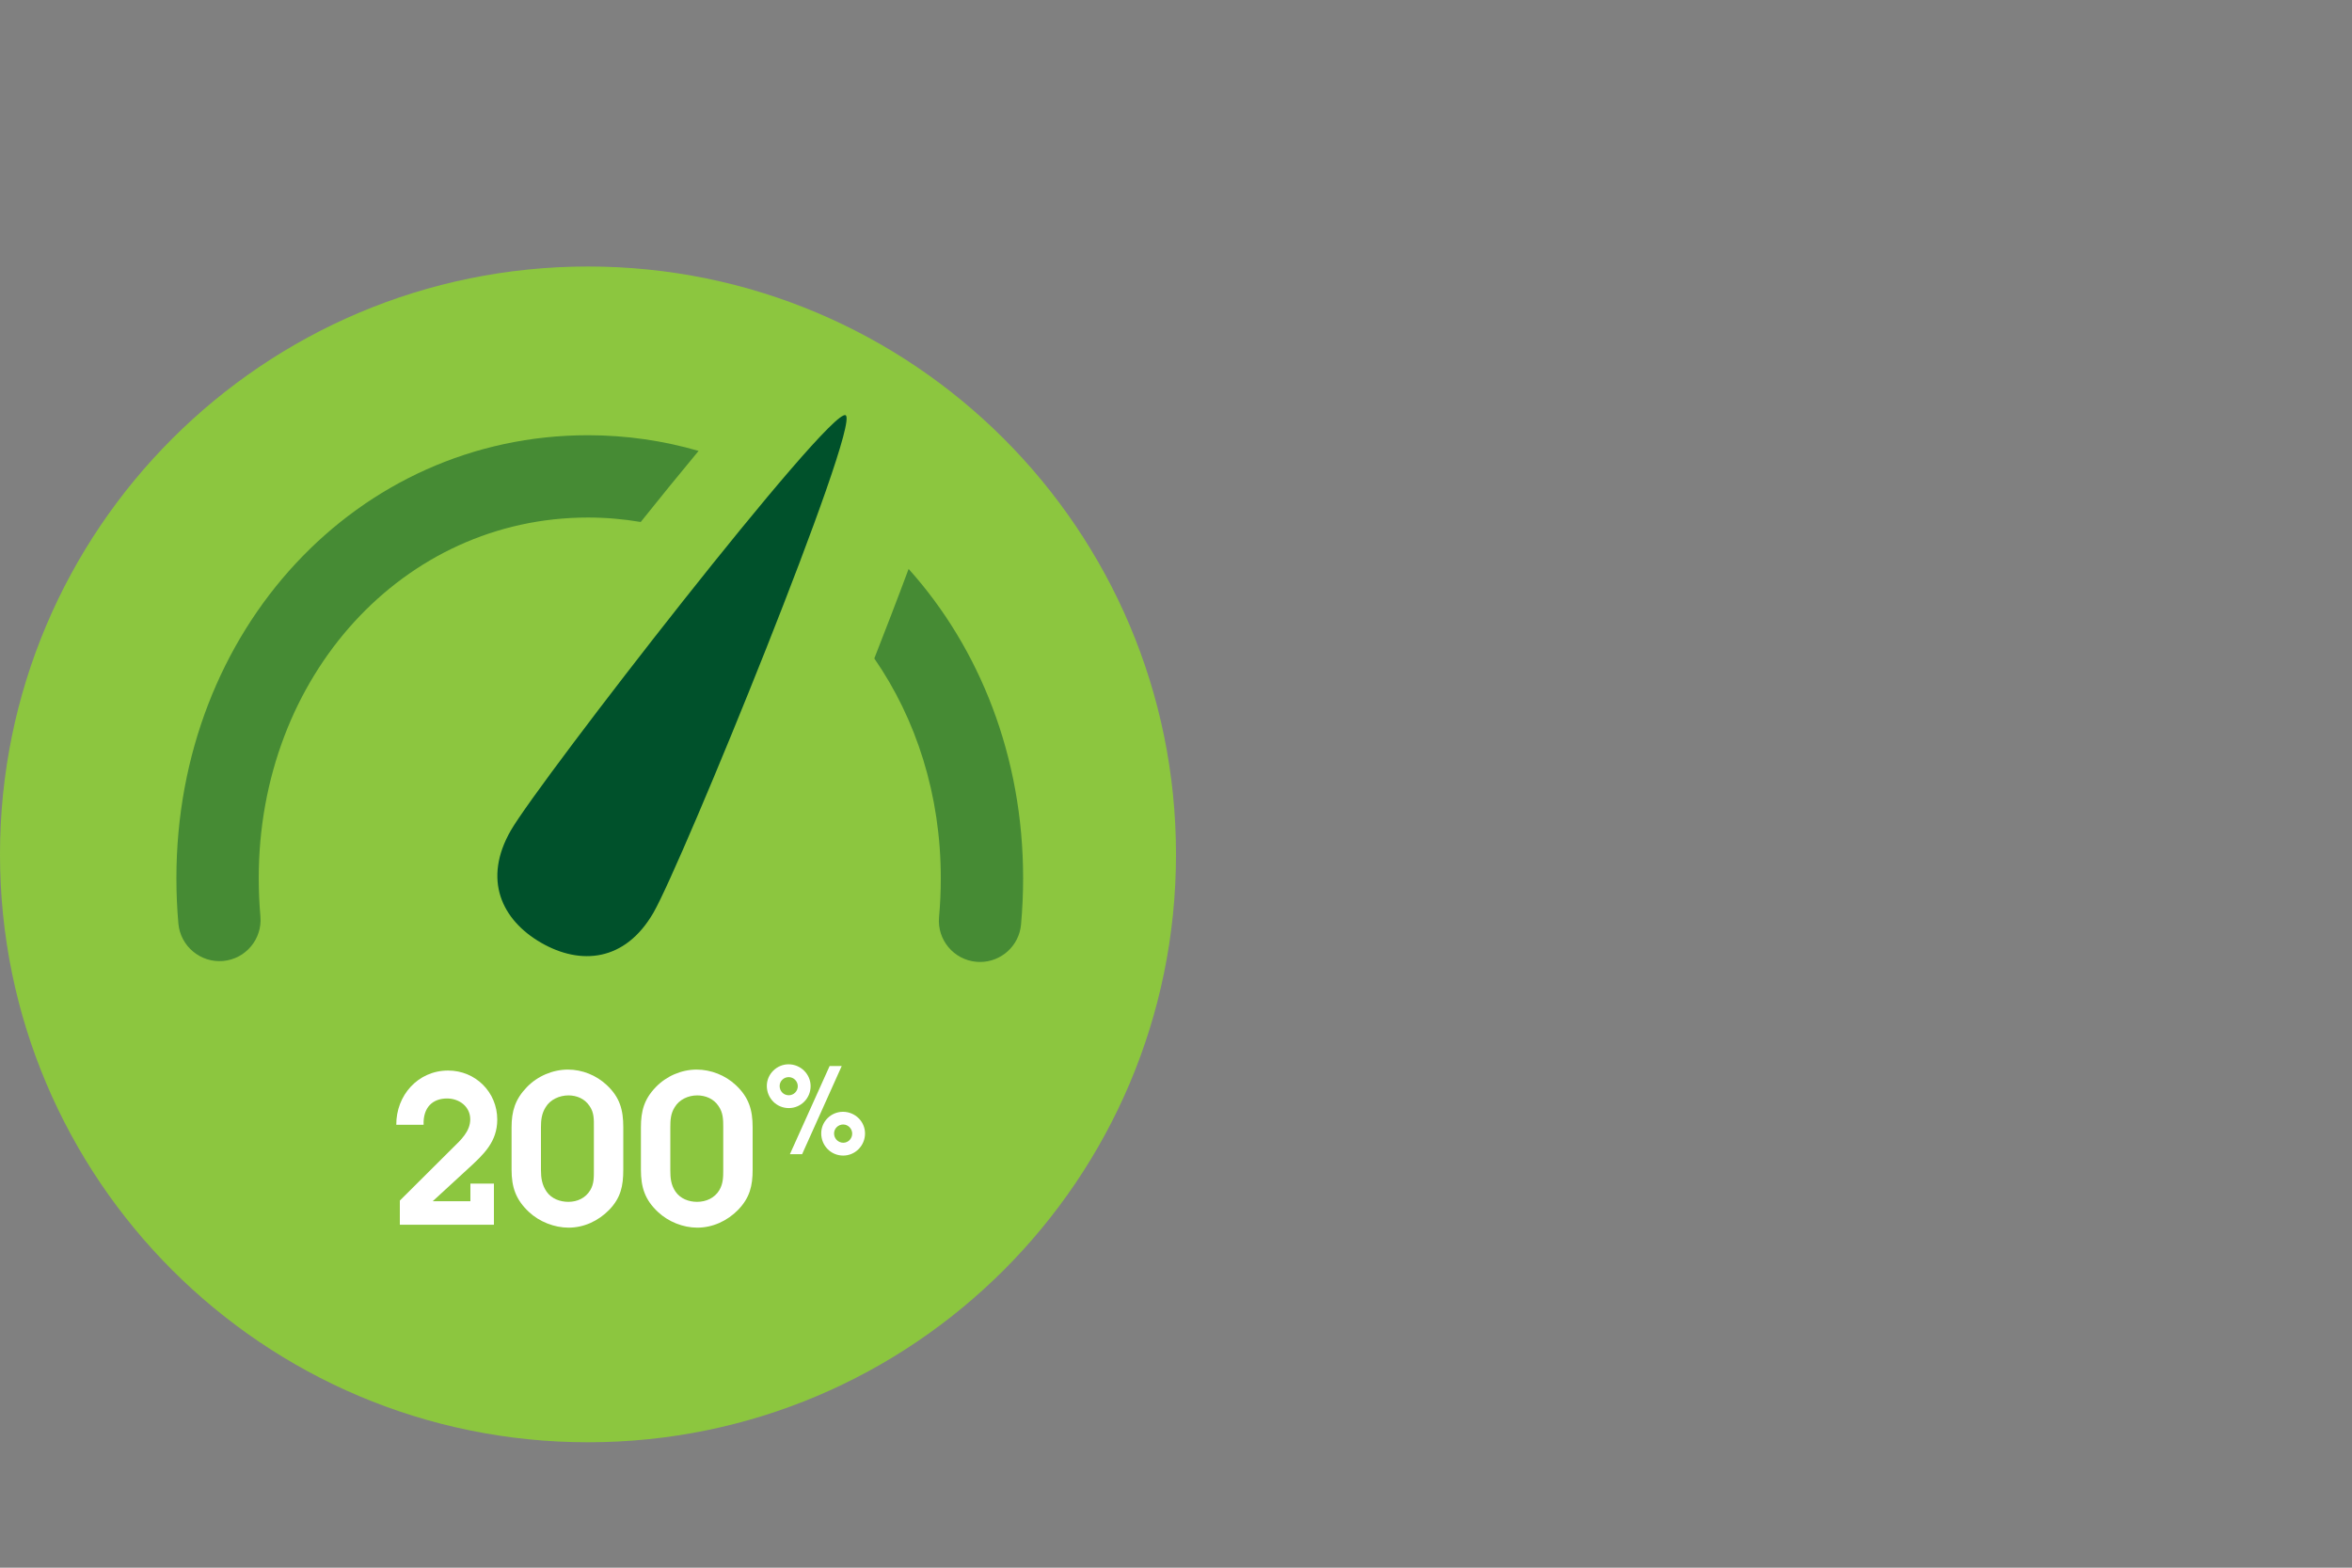 <?xml version="1.0" standalone="no"?><!-- Generator: Adobe Fireworks CS6, Export SVG Extension by Aaron Beall (http://fireworks.abeall.com) . Version: 0.6.1  --><!DOCTYPE svg PUBLIC "-//W3C//DTD SVG 1.1//EN" "http://www.w3.org/Graphics/SVG/1.1/DTD/svg11.dtd"><svg id="v17e-Primer-assets.fw-exp" viewBox="0 0 300 200" style="background-color:#ffffff00" version="1.1"	xmlns="http://www.w3.org/2000/svg" xmlns:xlink="http://www.w3.org/1999/xlink" xml:space="preserve"	x="0px" y="0px" width="300px" height="200px"><rect x="0" y="0" width="300" height="200" fill="#808080" stroke="none"/>	<defs>				<mask id="mask1">					<rect id="SVGID_2_" x="-0.068" y="34.484" width="150" height="150" fill="#ffffff"/>				</mask>				<mask id="mask2">					<rect id="SVGID_4_" x="-0.068" y="34.484" width="150" height="150" fill="#ffffff"/>				</mask>				<mask id="mask3">					<rect id="SVGID_6_" x="-0.068" y="34.484" width="150" height="150" fill="#ffffff"/>				</mask>				<mask id="mask4">					<rect id="SVGID_8_" x="-0.068" y="34.484" width="150" height="150" fill="#ffffff"/>				</mask>				<mask id="mask5">					<rect id="SVGID_10_" x="-0.068" y="34.484" width="150" height="150" fill="#ffffff"/>				</mask>				<mask id="mask6">					<rect id="SVGID_12_" x="-0.068" y="34.484" width="150" height="150" fill="#ffffff"/>				</mask>				<mask id="mask7">					<rect id="SVGID_14_" x="-0.068" y="34.484" width="150" height="150" fill="#ffffff"/>				</mask>				<mask id="mask8">					<rect id="SVGID_16_" x="-0.068" y="34.484" width="150" height="150" fill="#ffffff"/>				</mask>				<mask id="mask9">					<rect id="SVGID_18_" x="-0.068" y="34.484" width="150" height="150" fill="#ffffff"/>				</mask>				<mask id="mask10">					<rect id="SVGID_20_" x="-0.068" y="34.484" width="150" height="150" fill="#ffffff"/>				</mask>				<mask id="mask11">					<rect id="SVGID_22_" x="-0.068" y="34.484" width="150" height="150" fill="#ffffff"/>				</mask>	</defs>	<g id="bg">	</g>	<g id="Layer%202">		<g id="section-1-experience" visibility="hidden">			<g>				<path mask="url(#mask1)" d="M 75 184 C 116.422 184 150 150.422 150 109 C 150 67.578 116.422 34 75 34 C 33.578 34 0 67.578 0 109 C 0 150.422 33.578 184 75 184 " fill="#ffce01"/>				<path mask="url(#mask2)" d="M 29.428 131.609 C 29.298 131.609 29.183 131.302 29.183 131.172 L 29.183 73.751 C 29.183 71.808 30.776 70.109 32.719 70.109 L 117.635 70.109 C 119.579 70.109 121.433 71.808 121.433 73.751 L 121.433 131.172 C 121.433 131.302 121.055 131.609 120.924 131.609 L 29.428 131.609 L 29.428 131.609 Z" fill="#58595b"/>				<path mask="url(#mask3)" d="M 120.683 130.859 L 120.683 73.751 C 120.683 71.933 119.45 70.109 117.635 70.109 L 32.719 70.109 C 30.901 70.109 29.183 71.934 29.183 73.751 L 29.183 130.859 L 120.683 130.859 L 120.683 130.859 Z" fill="#312f30"/>			</g>			<rect x="32.932" y="74.984" width="84.75" height="52.5" fill="#ffffff"/>			<g>				<path mask="url(#mask4)" d="M 23.225 136.859 C 19.82 136.859 15.322 135.577 13.39 134.7 C 13.306 134.661 13.433 134.565 13.433 134.472 L 13.433 130.877 C 13.433 130.749 13.176 130.859 13.306 130.859 L 135.196 130.859 C 135.327 130.859 135.683 130.749 135.683 130.877 L 135.683 134.472 C 135.683 134.565 135.503 134.661 135.418 134.7 C 133.485 135.577 128.681 136.859 125.276 136.859 L 23.225 136.859 L 23.225 136.859 Z" fill="#312f30"/>				<path mask="url(#mask5)" d="M 83.933 130.859 L 83.933 131.53 C 83.933 132.179 83.026 132.359 82.377 132.359 L 67.704 132.359 C 67.055 132.359 66.683 132.179 66.683 131.53 L 66.683 130.859 L 14.182 130.859 L 14.182 134.609 L 135.683 134.609 L 135.683 130.859 L 83.933 130.859 L 83.933 130.859 Z" fill="#58595b"/>				<path mask="url(#mask6)" d="M 96.683 84.144 C 96.683 82.632 95.636 81.359 94.124 81.359 L 55.876 81.359 C 54.363 81.359 53.182 82.632 53.182 84.144 L 53.182 143.842 C 53.182 145.356 54.363 146.609 55.876 146.609 L 94.124 146.609 C 95.637 146.609 96.683 145.354 96.683 143.842 L 96.683 84.144 L 96.683 84.144 Z" fill="#000000"/>			</g>			<rect x="55.432" y="87.734" width="39.75" height="53.25" fill="#ffffff"/>			<g>				<path mask="url(#mask7)" d="M 75.353 142.777 C 75.499 142.777 75.619 142.895 75.619 143.042 L 75.619 143.748 C 75.619 143.894 75.5 144.014 75.353 144.014 L 74.647 144.014 C 74.501 144.014 74.382 143.894 74.382 143.748 L 74.382 143.042 C 74.382 142.897 74.5 142.777 74.647 142.777 L 75.353 142.777 L 75.353 142.777 ZM 75.606 142.859 L 74.645 142.859 C 74.386 142.859 74.106 142.781 74.106 143.04 L 74.106 143.748 C 74.106 144.008 74.386 144.357 74.645 144.357 L 75.353 144.357 C 75.613 144.357 75.606 144.007 75.606 143.748 L 75.606 143.04 C 75.606 142.779 75.613 142.859 75.353 142.859 " fill="#979898"/>				<path mask="url(#mask8)" d="M 76.754 143.395 C 76.754 144.363 75.968 145.149 75 145.149 C 74.032 145.149 73.246 144.363 73.246 143.395 C 73.246 142.427 74.032 141.642 75 141.642 C 75.968 141.642 76.754 142.427 76.754 143.395 " fill="#979898"/>				<path mask="url(#mask9)" d="M 84.683 116.579 C 84.683 115.067 83.673 113.609 82.162 113.609 L 67.838 113.609 C 66.326 113.609 65.183 115.067 65.183 116.579 L 65.183 152.092 C 65.183 153.606 66.326 154.859 67.838 154.859 L 82.162 154.859 C 83.674 154.859 84.683 153.604 84.683 152.092 L 84.683 116.579 L 84.683 116.579 Z" fill="#000000"/>				<path mask="url(#mask10)" d="M 75.353 150.94 C 75.499 150.94 75.619 151.059 75.619 151.205 L 75.619 151.913 C 75.619 152.058 75.5 152.178 75.353 152.178 L 74.647 152.178 C 74.501 152.178 74.382 152.06 74.382 151.913 L 74.382 151.205 C 74.382 151.061 74.5 150.94 74.647 150.94 L 75.353 150.94 L 75.353 150.94 ZM 75.606 151.109 L 74.645 151.109 C 74.386 151.109 74.106 150.945 74.106 151.205 L 74.106 151.913 C 74.106 152.172 74.386 152.609 74.645 152.609 L 75.353 152.609 C 75.613 152.609 75.606 152.172 75.606 151.913 L 75.606 151.205 C 75.606 150.945 75.613 151.109 75.353 151.109 " fill="#979898"/>				<path mask="url(#mask11)" d="M 76.754 151.56 C 76.754 152.529 75.968 153.314 75 153.314 C 74.032 153.314 73.246 152.529 73.246 151.56 C 73.246 150.592 74.032 149.807 75 149.807 C 75.968 149.807 76.754 150.592 76.754 151.56 " fill="#979898"/>			</g>			<rect x="66.683" y="120.734" width="16.5" height="27.75" fill="#ffffff"/>		</g>		<g id="section-1-efficiency">			<path d="M 75 184 C 116.422 184 150 150.422 150 109 C 150 67.578 116.422 34 75 34 C 33.578 34 0 67.578 0 109 C 0 150.422 33.578 184 75 184 " fill="#8cc63f"/>			<path d="M 65.169 105.925 C 61.545 112.203 63.989 117.368 69.012 120.268 C 74.033 123.168 79.731 122.703 83.354 116.426 C 86.978 110.149 109.852 54.129 107.863 52.977 C 105.87 51.83 68.793 99.648 65.169 105.925 " fill="#00512b"/>			<path opacity="0.502" d="M 75 66.025 C 77.296 66.025 79.538 66.223 81.725 66.593 C 84.025 63.716 86.598 60.541 89.105 57.525 C 84.631 56.229 79.906 55.525 75 55.525 C 45.561 55.525 22.5 80.349 22.5 112.038 C 22.5 113.988 22.586 115.938 22.756 117.837 C 23.015 120.727 25.592 122.851 28.452 122.6 C 31.34 122.342 33.472 119.792 33.215 116.903 C 33.073 115.314 33.001 113.677 33.001 112.038 C 33 86.237 51.449 66.025 75 66.025 " fill="#00512b"/>			<path opacity="0.502" d="M 115.895 72.583 C 114.432 76.518 112.879 80.532 111.518 84.003 C 116.858 91.715 120 101.399 120 112.038 C 120 113.703 119.925 115.371 119.776 116.999 C 119.513 119.887 121.64 122.44 124.529 122.703 C 124.691 122.718 124.85 122.724 125.011 122.724 C 127.696 122.724 129.986 120.676 130.234 117.951 C 130.409 116.007 130.5 114.018 130.5 112.037 C 130.5 96.541 124.975 82.696 115.895 72.583 " fill="#00512b"/>			<g>				<g>					<path d="M 63 151 L 63 156.25 L 51 156.25 L 51 153.165 L 57.752 146.442 C 58.778 145.443 59.98 144.336 59.98 142.799 C 59.98 141.179 58.586 140.14 57.02 140.14 C 55.211 140.14 53.949 141.25 54.03 143.5 L 50.547 143.5 C 50.52 139.75 53.3 136.576 57.161 136.576 C 60.644 136.576 63.425 139.322 63.425 142.833 C 63.425 145.667 61.697 147.273 59.752 149.054 L 55.19 153.25 L 60 153.25 L 60 151 L 63 151 L 63 151 Z" fill="#ffffff"/>					<path d="M 69 149.276 C 69 150.275 69.129 151.167 69.722 152.03 C 70.343 152.922 71.42 153.327 72.5 153.327 C 73.634 153.327 74.691 152.842 75.286 151.842 C 75.772 151.032 75.75 150.195 75.75 149.277 L 75.75 143.824 C 75.75 142.825 75.796 141.934 75.176 141.07 C 74.582 140.179 73.566 139.747 72.514 139.747 C 71.38 139.747 70.189 140.26 69.595 141.259 C 69.082 142.069 68.999 142.905 68.999 143.824 L 69 149.276 L 69 149.276 L 69 149.276 ZM 79.5 149.223 C 79.5 151.302 79.183 152.814 77.7 154.352 C 76.323 155.756 74.492 156.62 72.52 156.62 C 70.712 156.62 68.791 155.863 67.469 154.622 C 65.794 153.056 65.251 151.464 65.251 149.223 L 65.251 143.824 C 65.251 141.746 65.715 140.234 67.2 138.694 C 68.551 137.291 70.497 136.454 72.44 136.454 C 74.275 136.454 76.065 137.184 77.388 138.425 C 79.061 139.991 79.501 141.583 79.501 143.824 L 79.5 149.223 L 79.5 149.223 L 79.5 149.223 Z" fill="#ffffff"/>					<path d="M 85.5 149.276 C 85.5 150.275 85.573 151.167 86.167 152.03 C 86.788 152.922 87.838 153.327 88.918 153.327 C 90.052 153.327 91.151 152.842 91.746 151.842 C 92.231 151.032 92.251 150.195 92.251 149.277 L 92.251 143.824 C 92.251 142.825 92.243 141.934 91.622 141.07 C 91.028 140.179 89.983 139.747 88.932 139.747 C 87.797 139.747 86.649 140.26 86.055 141.259 C 85.541 142.069 85.501 142.905 85.501 143.824 L 85.5 149.276 L 85.5 149.276 L 85.5 149.276 ZM 96 149.223 C 96 151.302 95.628 152.814 94.144 154.352 C 92.767 155.756 90.907 156.62 88.936 156.62 C 87.127 156.62 85.248 155.863 83.925 154.622 C 82.252 153.056 81.75 151.464 81.75 149.223 L 81.75 143.824 C 81.75 141.746 82.159 140.234 83.642 138.694 C 84.994 137.291 86.911 136.454 88.856 136.454 C 90.69 136.454 92.522 137.184 93.844 138.425 C 95.517 139.991 95.999 141.583 95.999 143.824 L 96 149.223 L 96 149.223 L 96 149.223 Z" fill="#ffffff"/>				</g>				<path d="M 108.699 144.624 C 108.699 143.994 108.18 143.459 107.549 143.459 C 106.921 143.459 106.386 143.963 106.386 144.607 C 106.386 145.251 106.904 145.787 107.565 145.787 C 108.195 145.788 108.699 145.253 108.699 144.624 L 108.699 144.624 ZM 104.748 144.592 C 104.748 143.066 106.007 141.838 107.518 141.838 C 109.06 141.838 110.335 143.066 110.335 144.607 C 110.335 146.15 109.091 147.424 107.549 147.424 C 105.976 147.424 104.748 146.15 104.748 144.592 L 104.748 144.592 ZM 100.752 147.25 L 105.819 136 L 107.362 136 L 102.311 147.25 L 100.752 147.25 L 100.752 147.25 ZM 101.758 138.581 C 101.758 137.936 101.24 137.416 100.594 137.416 C 99.965 137.416 99.445 137.92 99.445 138.548 C 99.445 139.21 99.95 139.729 100.61 139.729 C 101.24 139.73 101.758 139.21 101.758 138.581 L 101.758 138.581 ZM 97.809 138.534 C 97.809 137.023 99.083 135.78 100.577 135.78 C 102.12 135.78 103.394 137.023 103.394 138.566 C 103.394 140.108 102.166 141.366 100.609 141.366 C 99.037 141.366 97.809 140.092 97.809 138.534 L 97.809 138.534 Z" fill="#ffffff"/>			</g>		</g>		<g id="section-1-everyone" visibility="hidden">			<path d="M 75 184 C 116.422 184 150 150.422 150 109 C 150 67.578 116.422 34 75 34 C 33.578 34 0 67.578 0 109 C 0 150.422 33.578 184 75 184 " fill="#00b0da"/>			<path d="M 75 52.957 C 43.529 52.957 17.928 78.2 17.928 109.217 C 17.928 140.239 43.529 165.475 75 165.475 C 106.471 165.475 132.072 140.24 132.072 109.217 C 132.072 78.201 106.471 52.957 75 52.957 M 123.674 109.217 C 123.674 120.192 119.897 130.314 113.592 138.408 C 111.808 137.028 109.914 133.322 111.698 129.476 C 113.495 125.607 113.964 116.657 113.557 113.174 C 113.161 109.693 111.326 101.299 106.335 101.22 C 101.357 101.146 97.939 99.523 94.977 93.701 C 88.835 81.583 106.508 79.257 100.366 72.543 C 98.644 70.662 89.764 80.301 88.465 67.452 C 88.378 66.541 89.268 65.168 90.457 63.739 C 109.74 70.124 123.674 88.089 123.674 109.217 M 68.312 61.711 C 67.147 63.945 64.077 64.853 62.206 66.535 C 58.144 70.16 56.398 69.659 54.205 73.139 C 52.001 76.618 44.89 81.636 44.89 84.153 C 44.89 86.666 48.483 89.639 50.279 89.061 C 52.075 88.479 56.806 88.511 59.593 89.475 C 62.38 90.446 82.865 91.416 76.337 108.486 C 74.269 113.91 65.203 112.996 62.788 121.987 C 62.429 123.299 61.178 128.935 61.091 130.778 C 60.942 133.623 63.135 144.361 60.348 144.361 C 57.55 144.361 50.019 134.757 50.019 133.017 C 50.019 131.279 48.063 125.173 48.063 119.949 C 48.063 114.722 39.047 114.809 39.047 107.862 C 39.047 101.593 43.938 98.479 42.836 95.475 C 41.758 92.49 33.164 92.379 29.584 92.02 C 35.837 76.014 50.564 64.129 68.312 61.711 M 59.692 154.749 C 62.614 153.228 62.911 151.264 65.563 151.155 C 68.597 151.019 71.062 149.986 74.48 149.25 C 77.513 148.595 82.939 145.562 87.72 145.17 C 91.745 144.848 99.696 145.379 101.84 149.214 C 94.135 154.255 84.907 157.199 75 157.199 C 69.65 157.198 64.509 156.329 59.692 154.749 " fill="#82d1f5"/>		</g>	</g></svg>